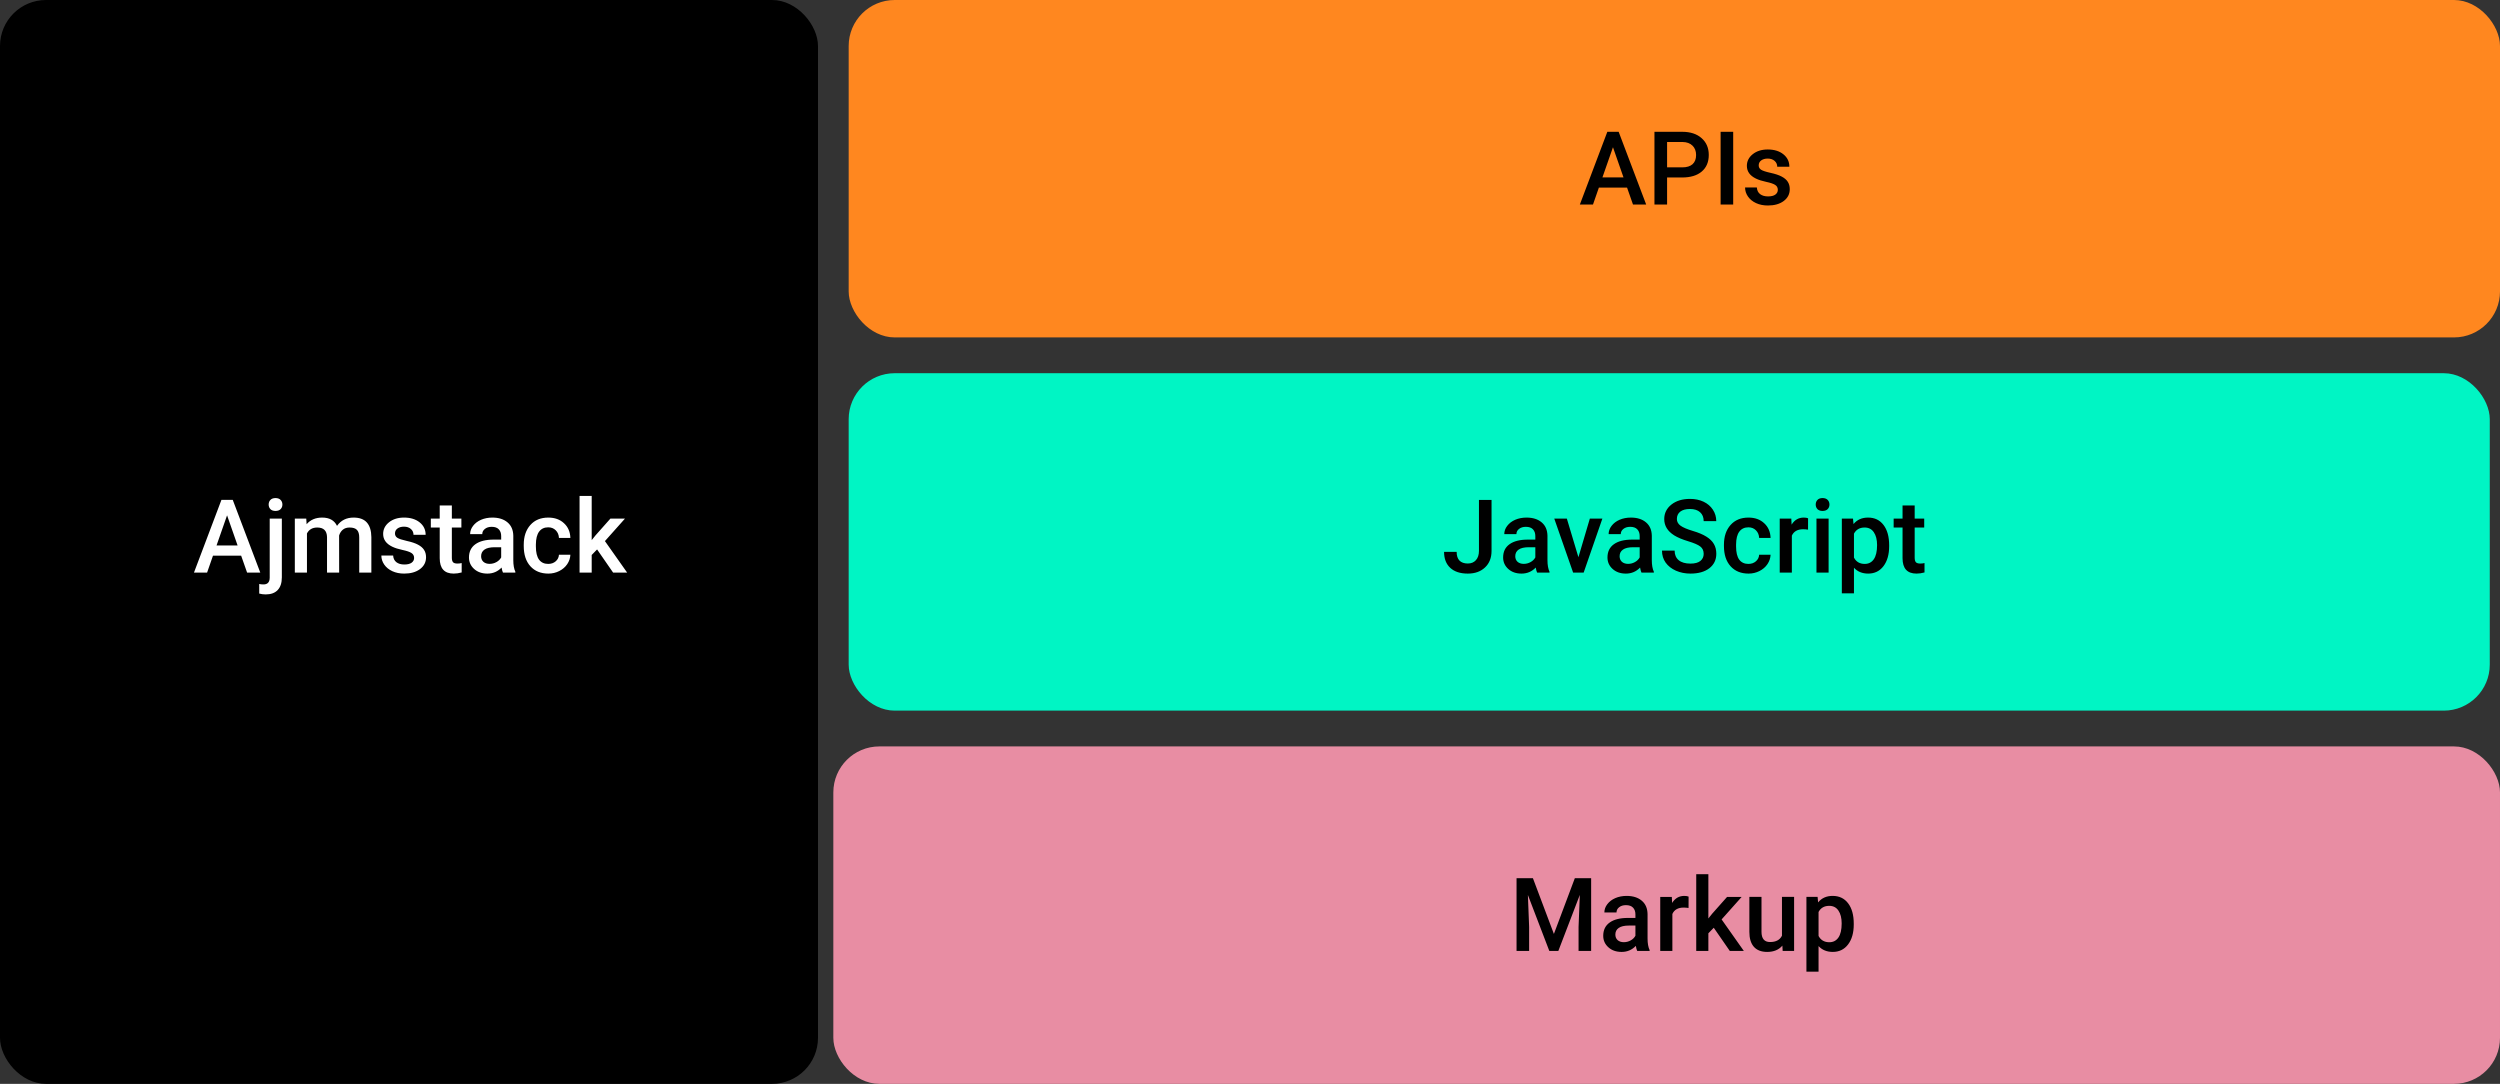 <svg fill="none" height="212" viewBox="0 0 489 212" width="489" xmlns="http://www.w3.org/2000/svg"><rect x="0" y="0" width="489" height="212" fill="#333333" stroke="none"/><rect fill="#00f5c4" height="66" rx="9" width="321" x="166" y="73"/><path d="m289.285 97.781h2.461v9.971c0 1.361-.426 2.441-1.279 3.242-.847.801-1.966 1.201-3.36 1.201-1.484 0-2.63-.374-3.437-1.123-.807-.748-1.211-1.79-1.211-3.125h2.461c0 .755.185 1.325.557 1.709.377.378.921.567 1.63.567.664 0 1.192-.218 1.582-.655.398-.442.596-1.051.596-1.826zm11.377 14.219c-.104-.202-.195-.531-.273-.986-.756.787-1.68 1.181-2.774 1.181-1.061 0-1.927-.302-2.597-.908-.671-.605-1.006-1.354-1.006-2.246 0-1.126.416-1.989 1.25-2.588.84-.605 2.037-.908 3.593-.908h1.456v-.693c0-.547-.153-.984-.459-1.309-.306-.332-.772-.498-1.397-.498-.54 0-.983.137-1.328.41-.345.267-.518.609-.518 1.025h-2.373c0-.579.192-1.119.576-1.621.385-.507.905-.905 1.563-1.191.664-.286 1.403-.43 2.217-.43 1.237 0 2.223.313 2.959.938.735.618 1.113 1.491 1.133 2.617v4.766c0 .95.133 1.709.4 2.275v.166zm-2.607-1.709c.468 0 .908-.114 1.318-.342.417-.228.729-.534.938-.918v-1.992h-1.28c-.879 0-1.539.153-1.982.459s-.664.739-.664 1.299c0 .456.15.82.449 1.094.306.267.713.4 1.221.4zm10.683-1.299 2.237-7.558h2.451l-3.662 10.566h-2.061l-3.691-10.566h2.461zm12.334 3.008c-.104-.202-.195-.531-.273-.986-.755.787-1.68 1.181-2.774 1.181-1.061 0-1.927-.302-2.597-.908-.671-.605-1.006-1.354-1.006-2.246 0-1.126.417-1.989 1.25-2.588.84-.605 2.038-.908 3.594-.908h1.455v-.693c0-.547-.153-.984-.459-1.309-.306-.332-.772-.498-1.397-.498-.54 0-.983.137-1.328.41-.345.267-.517.609-.517 1.025h-2.374c0-.579.193-1.119.577-1.621.384-.507.905-.905 1.562-1.191.664-.286 1.403-.43 2.217-.43 1.237 0 2.223.313 2.959.938.736.618 1.113 1.491 1.133 2.617v4.766c0 .95.133 1.709.4 2.275v.166zm-2.607-1.709c.469 0 .908-.114 1.318-.342.417-.228.729-.534.938-.918v-1.992h-1.28c-.879 0-1.539.153-1.982.459s-.664.739-.664 1.299c0 .456.15.82.449 1.094.306.267.713.4 1.221.4zm14.775-1.953c0-.625-.221-1.107-.664-1.445-.436-.339-1.227-.681-2.373-1.026s-2.057-.729-2.734-1.152c-1.296-.814-1.944-1.875-1.944-3.184 0-1.146.466-2.09 1.397-2.832.937-.742 2.152-1.113 3.642-1.113.99 0 1.872.182 2.647.547s1.383.885 1.826 1.562c.443.671.664 1.416.664 2.237h-2.461c0-.743-.234-1.322-.703-1.739-.462-.423-1.126-.634-1.992-.634-.807 0-1.436.172-1.885.517-.443.345-.664.827-.664 1.445 0 .521.241.958.723 1.309.482.345 1.276.684 2.383 1.016 1.106.325 1.995.7 2.666 1.123.67.416 1.162.898 1.474 1.445.313.54.469 1.175.469 1.904 0 1.185-.456 2.129-1.367 2.832-.905.697-2.136 1.045-3.692 1.045-1.028 0-1.976-.188-2.841-.566-.86-.384-1.53-.912-2.012-1.582-.475-.671-.713-1.452-.713-2.344h2.471c0 .807.267 1.432.8 1.875.534.443 1.299.664 2.295.664.86 0 1.504-.172 1.934-.517.436-.352.654-.814.654-1.387zm8.75 1.963c.593 0 1.084-.173 1.475-.518.39-.345.599-.771.625-1.279h2.236c-.026.657-.231 1.273-.615 1.846-.384.566-.905 1.015-1.563 1.347-.657.332-1.367.498-2.128.498-1.478 0-2.65-.478-3.516-1.435s-1.299-2.279-1.299-3.965v-.244c0-1.608.43-2.894 1.289-3.858.86-.97 2.031-1.455 3.516-1.455 1.256 0 2.278.368 3.066 1.104.794.729 1.211 1.689 1.25 2.881h-2.236c-.026-.606-.235-1.104-.625-1.494-.384-.391-.876-.586-1.475-.586-.768 0-1.36.28-1.777.839-.417.554-.628 1.397-.635 2.53v.381c0 1.145.205 2.002.615 2.568.417.56 1.016.84 1.797.84zm11.66-6.699c-.312-.053-.634-.079-.966-.079-1.088 0-1.82.417-2.198 1.25v7.227h-2.373v-10.566h2.266l.059 1.181c.572-.918 1.367-1.377 2.382-1.377.339 0 .619.046.84.137zm4.024 8.398h-2.373v-10.566h2.373zm-2.52-13.31c0-.365.114-.667.342-.908.234-.241.566-.361.996-.361s.762.12.996.361c.235.241.352.544.352.908 0 .358-.117.657-.352.898-.234.234-.566.352-.996.352s-.762-.117-.996-.352c-.228-.241-.342-.54-.342-.898zm14.366 8.134c0 1.634-.372 2.94-1.114 3.916-.742.97-1.738 1.455-2.988 1.455-1.159 0-2.087-.381-2.783-1.142v5.009h-2.373v-14.628h2.187l.098 1.074c.696-.847 1.644-1.27 2.842-1.27 1.289 0 2.298.482 3.027 1.446.736.957 1.104 2.288 1.104 3.994zm-2.364-.205c0-1.055-.211-1.891-.635-2.51-.416-.618-1.015-.927-1.796-.927-.97 0-1.667.4-2.09 1.201v4.687c.429.821 1.133 1.231 2.109 1.231.755 0 1.345-.303 1.768-.908.429-.612.644-1.537.644-2.774zm7.354-7.754v2.569h1.865v1.757h-1.865v5.899c0 .403.078.696.234.879.163.176.449.263.86.263.273 0 .55-.032.83-.097v1.836c-.541.149-1.062.224-1.563.224-1.823 0-2.734-1.006-2.734-3.017v-5.987h-1.739v-1.757h1.739v-2.569z" fill="#000"/><rect fill="#ff871f" height="66" rx="9" width="323" x="166"/><path d="m318.25 36.69h-5.508l-1.152 3.311h-2.569l5.372-14.219h2.216l5.381 14.219h-2.578zm-4.814-1.992h4.121l-2.061-5.899zm12.646.019v5.283h-2.471v-14.219h5.44c1.588 0 2.848.413 3.779 1.24.938.827 1.406 1.921 1.406 3.281 0 1.393-.459 2.477-1.377 3.252-.911.775-2.19 1.162-3.838 1.162zm0-1.982h2.969c.879 0 1.549-.205 2.011-.615.463-.417.694-1.016.694-1.797 0-.768-.235-1.38-.703-1.836-.469-.462-1.114-.7-1.934-.713h-3.037zm12.93 7.266h-2.461v-14.219h2.461zm8.73-2.871c0-.423-.176-.745-.527-.967-.345-.221-.921-.417-1.729-.586-.807-.169-1.481-.384-2.021-.645-1.185-.573-1.777-1.403-1.777-2.49 0-.911.384-1.673 1.152-2.285.768-.612 1.745-.918 2.93-.918 1.263 0 2.281.312 3.056.938.781.625 1.172 1.435 1.172 2.432h-2.373c0-.456-.169-.833-.508-1.133-.338-.306-.788-.459-1.347-.459-.521 0-.948.12-1.28.361-.325.241-.488.563-.488.967 0 .364.153.648.459.85.306.202.924.407 1.855.615.931.202 1.661.446 2.188.732.534.28.928.619 1.182 1.016.26.397.39.879.39 1.445 0 .951-.394 1.722-1.181 2.314-.788.586-1.82.879-3.096.879-.866 0-1.638-.156-2.315-.469s-1.204-.742-1.582-1.289c-.377-.547-.566-1.136-.566-1.768h2.305c.032.56.244.993.634 1.299.391.299.909.449 1.553.449.625 0 1.1-.117 1.426-.352.325-.241.488-.553.488-.938z" fill="#000"/><rect fill="#e88da3" height="66" rx="9" width="326" x="163" y="146"/><path d="m299.841 171.781 4.101 10.899 4.092-10.899h3.193v14.219h-2.461v-4.688l.245-6.269-4.2 10.957h-1.767l-4.19-10.947.244 6.259v4.688h-2.461v-14.219zm20.4 14.219c-.104-.202-.195-.531-.273-.986-.756.787-1.68 1.181-2.774 1.181-1.061 0-1.927-.302-2.598-.908-.67-.605-1.005-1.354-1.005-2.246 0-1.126.416-1.989 1.25-2.588.839-.605 2.037-.908 3.593-.908h1.455v-.693c0-.547-.153-.984-.459-1.309-.306-.332-.771-.498-1.396-.498-.54 0-.983.137-1.328.41-.345.267-.518.609-.518 1.025h-2.373c0-.579.192-1.119.576-1.621.385-.507.905-.905 1.563-1.191.664-.286 1.403-.43 2.217-.43 1.237 0 2.223.313 2.959.938.735.618 1.113 1.491 1.132 2.617v4.766c0 .95.134 1.709.401 2.275v.166zm-2.607-1.709c.468 0 .908-.114 1.318-.342.417-.228.729-.534.937-.918v-1.992h-1.279c-.879 0-1.54.153-1.982.459-.443.306-.664.739-.664 1.299 0 .456.149.82.449 1.094.306.267.713.4 1.221.4zm12.646-6.689c-.312-.053-.635-.079-.967-.079-1.087 0-1.819.417-2.197 1.25v7.227h-2.373v-10.566h2.266l.058 1.181c.573-.918 1.367-1.377 2.383-1.377.339 0 .618.046.84.137zm4.932 3.867-1.055 1.084v3.447h-2.373v-15h2.373v8.652l.742-.927 2.92-3.291h2.852l-3.926 4.404 4.346 6.162h-2.745zm13.418 3.496c-.697.82-1.687 1.23-2.969 1.23-1.146 0-2.015-.335-2.607-1.006-.586-.67-.879-1.64-.879-2.91v-6.845h2.373v6.816c0 1.341.556 2.012 1.67 2.012 1.152 0 1.93-.414 2.334-1.241v-7.587h2.373v10.566h-2.237zm13.965-4.141c0 1.634-.372 2.94-1.114 3.916-.742.97-1.738 1.455-2.988 1.455-1.159 0-2.087-.381-2.783-1.142v5.009h-2.373v-14.628h2.187l.098 1.074c.696-.847 1.644-1.27 2.842-1.27 1.289 0 2.298.482 3.027 1.446.736.957 1.104 2.288 1.104 3.994zm-2.364-.205c0-1.055-.211-1.891-.635-2.51-.416-.618-1.015-.927-1.796-.927-.97 0-1.667.4-2.09 1.201v4.687c.429.821 1.133 1.231 2.109 1.231.755 0 1.345-.303 1.768-.908.429-.612.644-1.537.644-2.774z" fill="#000"/><rect fill="#000" height="212" rx="9" width="160"/><path d="m47.168 108.689h-5.508l-1.152 3.311h-2.568l5.371-14.219h2.217l5.381 14.219h-2.578zm-4.814-1.992h4.121l-2.061-5.898zm12.774-5.263v11.504c0 1.08-.27 1.904-.811 2.47-.534.573-1.318.86-2.353.86-.436 0-.856-.056-1.26-.166v-1.875c.247.058.527.087.84.087.788 0 1.191-.429 1.211-1.289v-11.591zm-2.578-2.744c0-.365.114-.667.342-.908.234-.241.566-.361.996-.361s.762.12.996.361c.234.241.352.544.352.908 0 .358-.117.657-.352.898-.234.234-.566.352-.996.352s-.762-.117-.996-.352c-.228-.241-.342-.54-.342-.898zm7.354 2.744.068 1.103c.742-.866 1.758-1.299 3.047-1.299 1.413 0 2.38.541 2.9 1.621.768-1.08 1.849-1.621 3.242-1.621 1.165 0 2.031.323 2.598.967.573.645.866 1.595.879 2.852v6.943h-2.373v-6.875c0-.671-.146-1.162-.44-1.475-.293-.312-.778-.468-1.455-.468-.54 0-.983.146-1.328.439-.339.287-.576.664-.713 1.133l.01 7.246h-2.373v-6.953c-.033-1.244-.667-1.865-1.904-1.865-.951 0-1.624.387-2.021 1.162v7.656h-2.373v-10.566zm21.094 7.695c0-.423-.176-.746-.527-.967-.345-.221-.921-.417-1.729-.586s-1.481-.384-2.021-.644c-1.185-.573-1.777-1.403-1.777-2.491 0-.911.384-1.673 1.152-2.285.768-.612 1.745-.918 2.93-.918 1.263 0 2.282.313 3.057.938.781.625 1.172 1.435 1.172 2.431h-2.373c0-.455-.169-.833-.508-1.132-.339-.306-.788-.459-1.348-.459-.521 0-.947.12-1.279.361-.326.241-.488.563-.488.967 0 .364.153.648.459.849.306.202.924.407 1.855.616.931.201 1.66.446 2.188.732.534.28.928.619 1.182 1.016.26.397.391.879.391 1.445 0 .95-.394 1.722-1.182 2.314-.788.586-1.82.879-3.096.879-.866 0-1.637-.156-2.314-.468-.677-.313-1.204-.743-1.582-1.289-.378-.547-.566-1.137-.566-1.768h2.305c.033.56.244.993.635 1.299.391.299.908.449 1.553.449.625 0 1.1-.117 1.426-.352.326-.24.488-.553.488-.937zm7.383-10.264v2.569h1.865v1.757h-1.865v5.899c0 .403.078.696.234.879.163.176.449.263.859.263.273 0 .55-.032.83-.097v1.836c-.54.149-1.061.224-1.562.224-1.823 0-2.734-1.006-2.734-3.017v-5.987h-1.738v-1.757h1.738v-2.569zm10 13.135c-.104-.202-.195-.531-.273-.986-.755.787-1.68 1.181-2.773 1.181-1.061 0-1.927-.302-2.598-.908-.671-.605-1.006-1.354-1.006-2.246 0-1.126.417-1.989 1.25-2.588.84-.605 2.038-.908 3.594-.908h1.455v-.693c0-.547-.153-.984-.459-1.309-.306-.332-.771-.498-1.397-.498-.54 0-.983.137-1.328.41-.345.267-.518.609-.518 1.025h-2.373c0-.579.192-1.119.576-1.621.384-.507.905-.905 1.562-1.191.664-.286 1.403-.43 2.217-.43 1.237 0 2.223.313 2.959.938.735.618 1.113 1.491 1.132 2.617v4.766c0 .95.134 1.709.401 2.275v.166zm-2.607-1.709c.469 0 .908-.114 1.318-.342.417-.228.729-.534.938-.918v-1.992h-1.279c-.879 0-1.54.153-1.982.459s-.664.739-.664 1.299c0 .456.15.82.449 1.094.306.267.713.4 1.221.4zm11.456.01c.592 0 1.084-.173 1.474-.518.391-.345.599-.771.625-1.279h2.236c-.026.657-.231 1.273-.615 1.846-.384.566-.905 1.015-1.562 1.347-.658.332-1.367.498-2.129.498-1.478 0-2.65-.478-3.516-1.435s-1.299-2.279-1.299-3.965v-.244c0-1.608.43-2.894 1.289-3.858.86-.97 2.032-1.455 3.516-1.455 1.257 0 2.279.368 3.066 1.104.795.729 1.211 1.689 1.25 2.881h-2.236c-.026-.606-.234-1.104-.625-1.494-.384-.391-.875-.586-1.474-.586-.769 0-1.361.28-1.778.839-.416.554-.628 1.397-.635 2.53v.381c0 1.145.206 2.002.616 2.568.416.56 1.015.84 1.797.84zm9.56-2.832-1.055 1.084v3.447h-2.373v-15h2.373v8.652l.743-.927 2.92-3.291h2.851l-3.926 4.404 4.346 6.162h-2.744z" fill="#fff"/></svg>